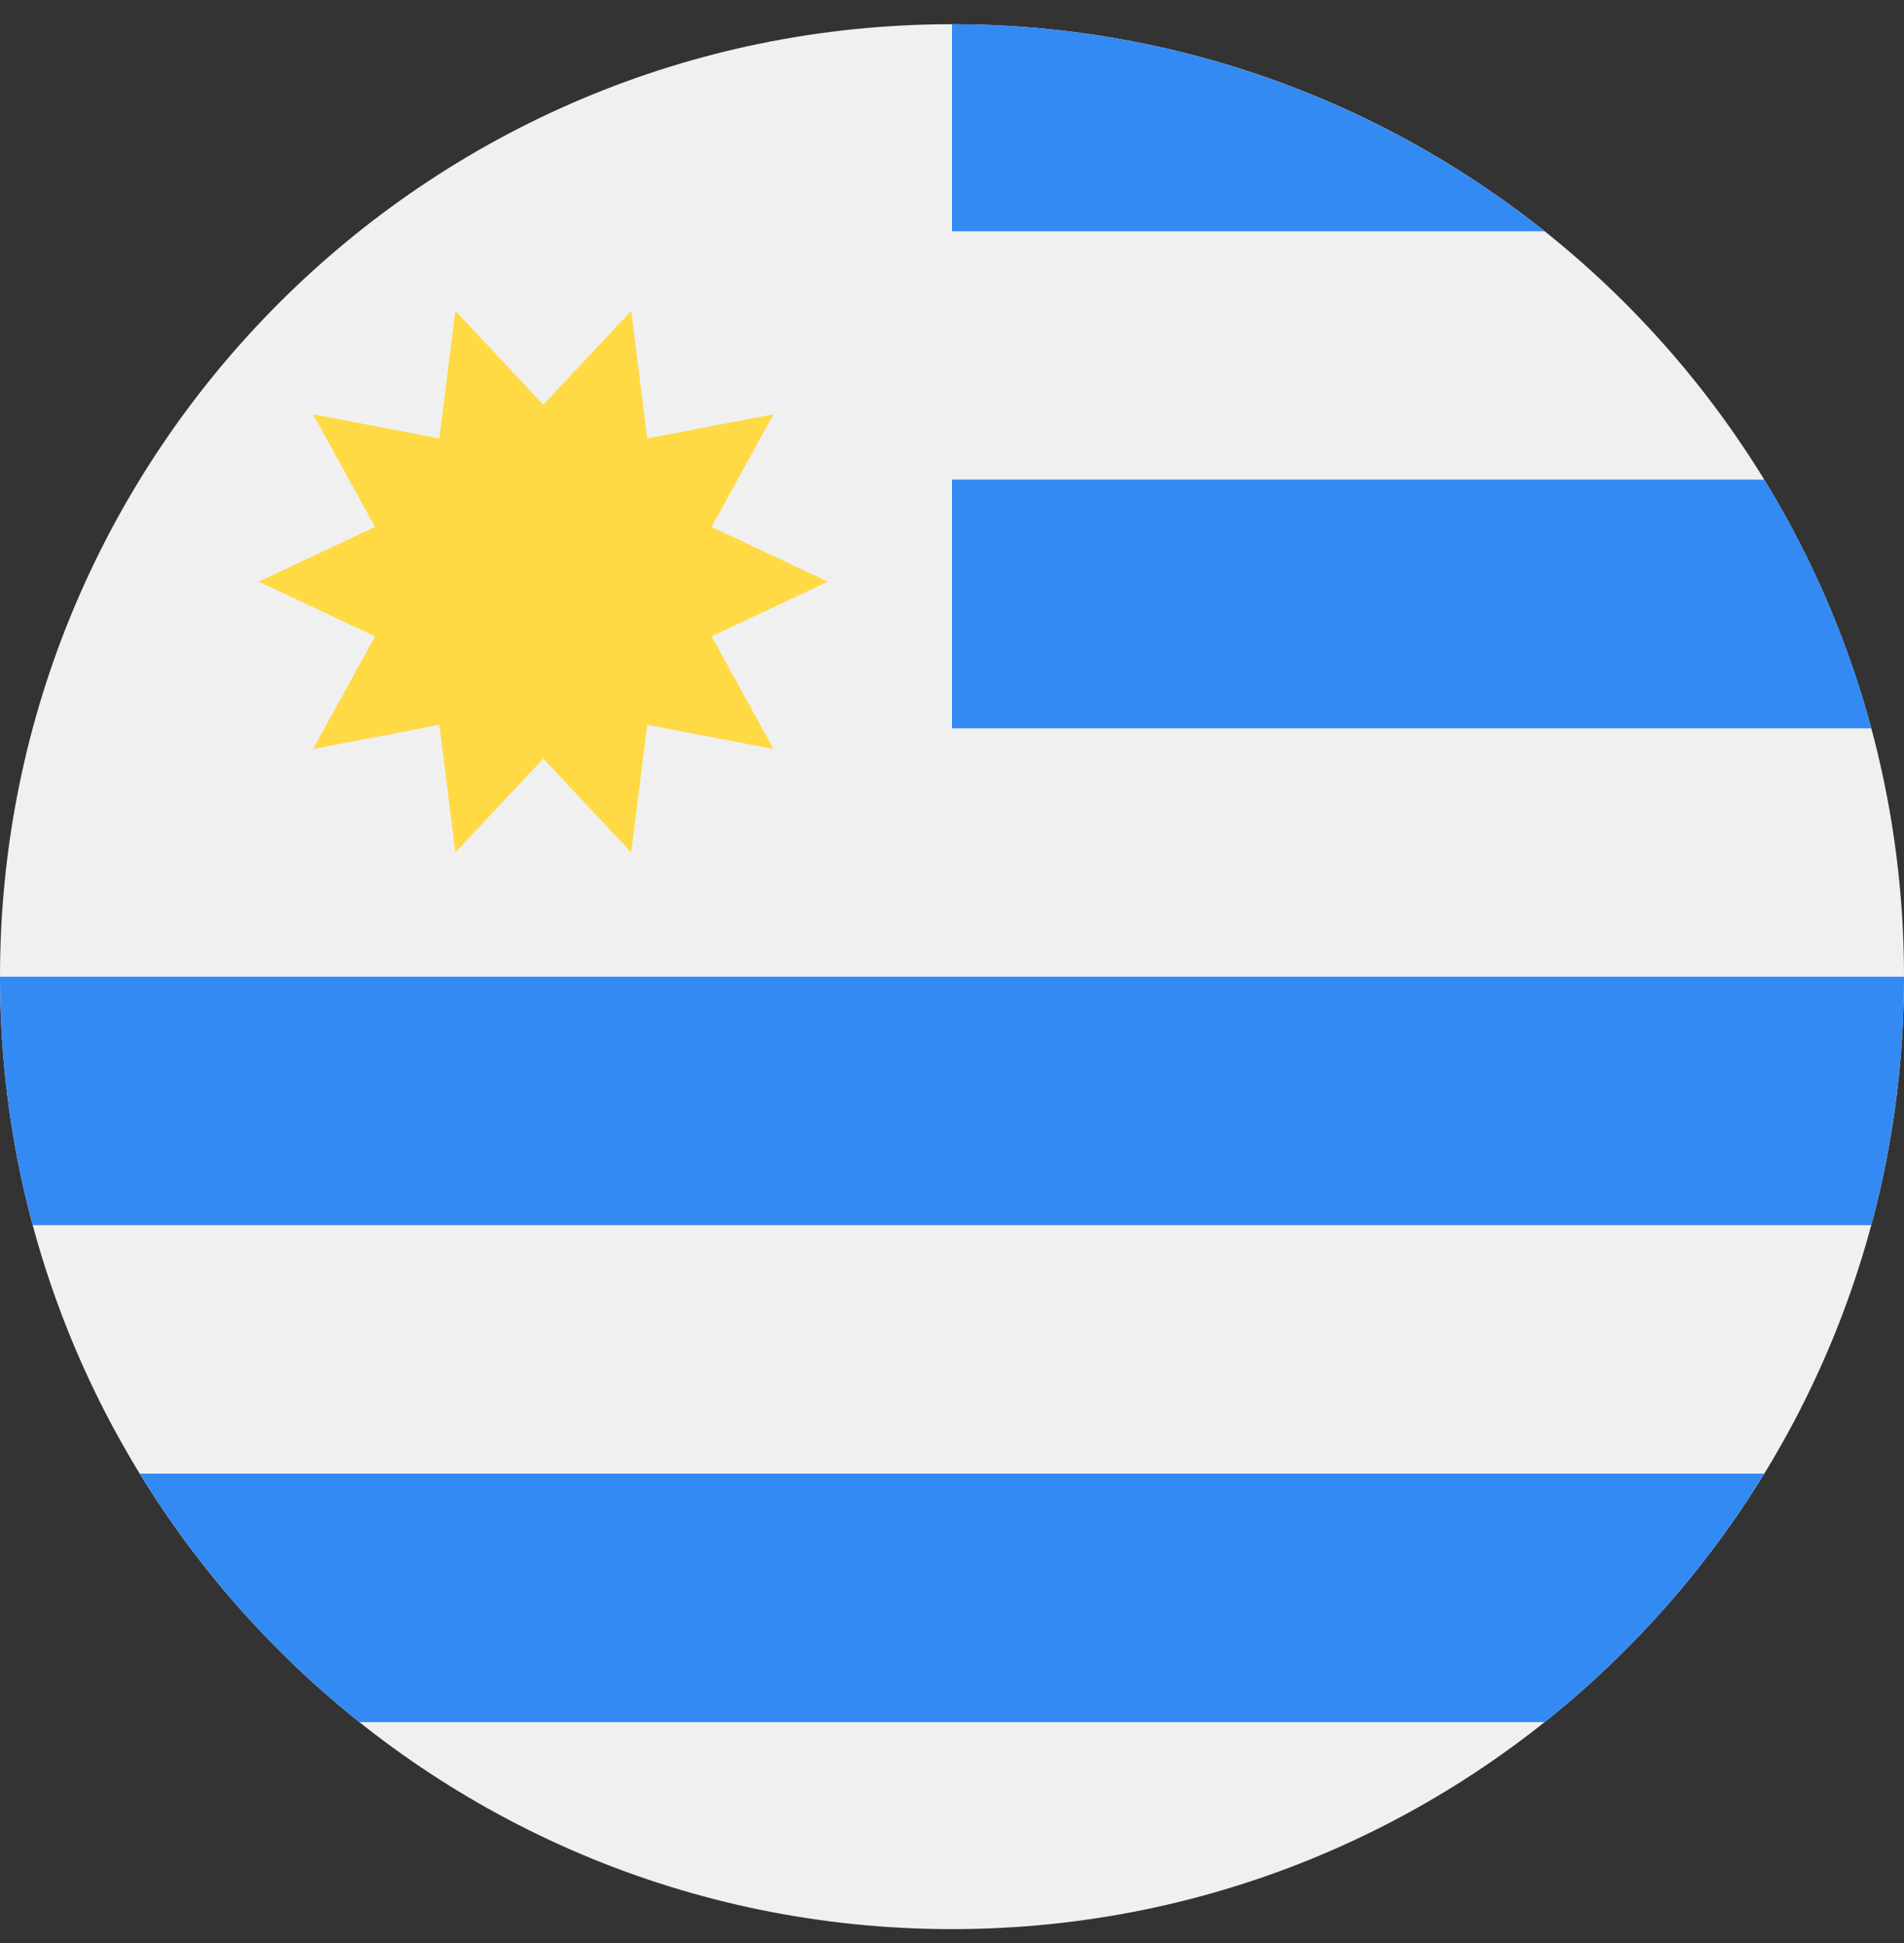 <svg width="50" height="51" viewBox="0 0 50 51" fill="none" xmlns="http://www.w3.org/2000/svg">
<rect x="0" y="0" width="50" height="51" fill="#333333" stroke="none"/>
<g clip-path="url(#clip0_402_347)">
<path d="M25 50.636C38.807 50.636 50 39.443 50 25.636C50 11.829 38.807 0.636 25 0.636C11.193 0.636 0 11.829 0 25.636C0 39.443 11.193 50.636 25 50.636Z" fill="#F0F0F0"/>
<path d="M25 19.114H49.139C48.512 16.789 47.559 14.597 46.331 12.593H25V19.114Z" fill="#338AF3"/>
<path d="M9.438 45.202H40.562C42.844 43.384 44.8 41.177 46.331 38.68H3.669C5.2 41.177 7.156 43.384 9.438 45.202V45.202Z" fill="#338AF3"/>
<path d="M25 0.636V6.071H40.562C36.292 2.67 30.884 0.636 25 0.636V0.636Z" fill="#338AF3"/>
<path d="M25 19.114H49.139C48.512 16.789 47.559 14.597 46.331 12.593H25V19.114Z" fill="#338AF3"/>
<path d="M0 25.636C0 27.893 0.301 30.078 0.861 32.158H49.139C49.699 30.078 50 27.893 50 25.636H0Z" fill="#338AF3"/>
<path d="M21.739 15.267L18.686 16.703L20.312 19.66L16.996 19.026L16.576 22.375L14.267 19.912L11.958 22.375L11.538 19.026L8.222 19.66L9.848 16.703L6.795 15.267L9.848 13.831L8.222 10.874L11.537 11.508L11.958 8.159L14.267 10.623L16.576 8.159L16.996 11.508L20.312 10.874L18.686 13.831L21.739 15.267Z" fill="#FFDA44"/>
</g>
<defs>
<clipPath id="clip0_402_347">
<rect width="50" height="50" fill="white" transform="translate(0 0.636)"/>
</clipPath>
</defs>
</svg>
